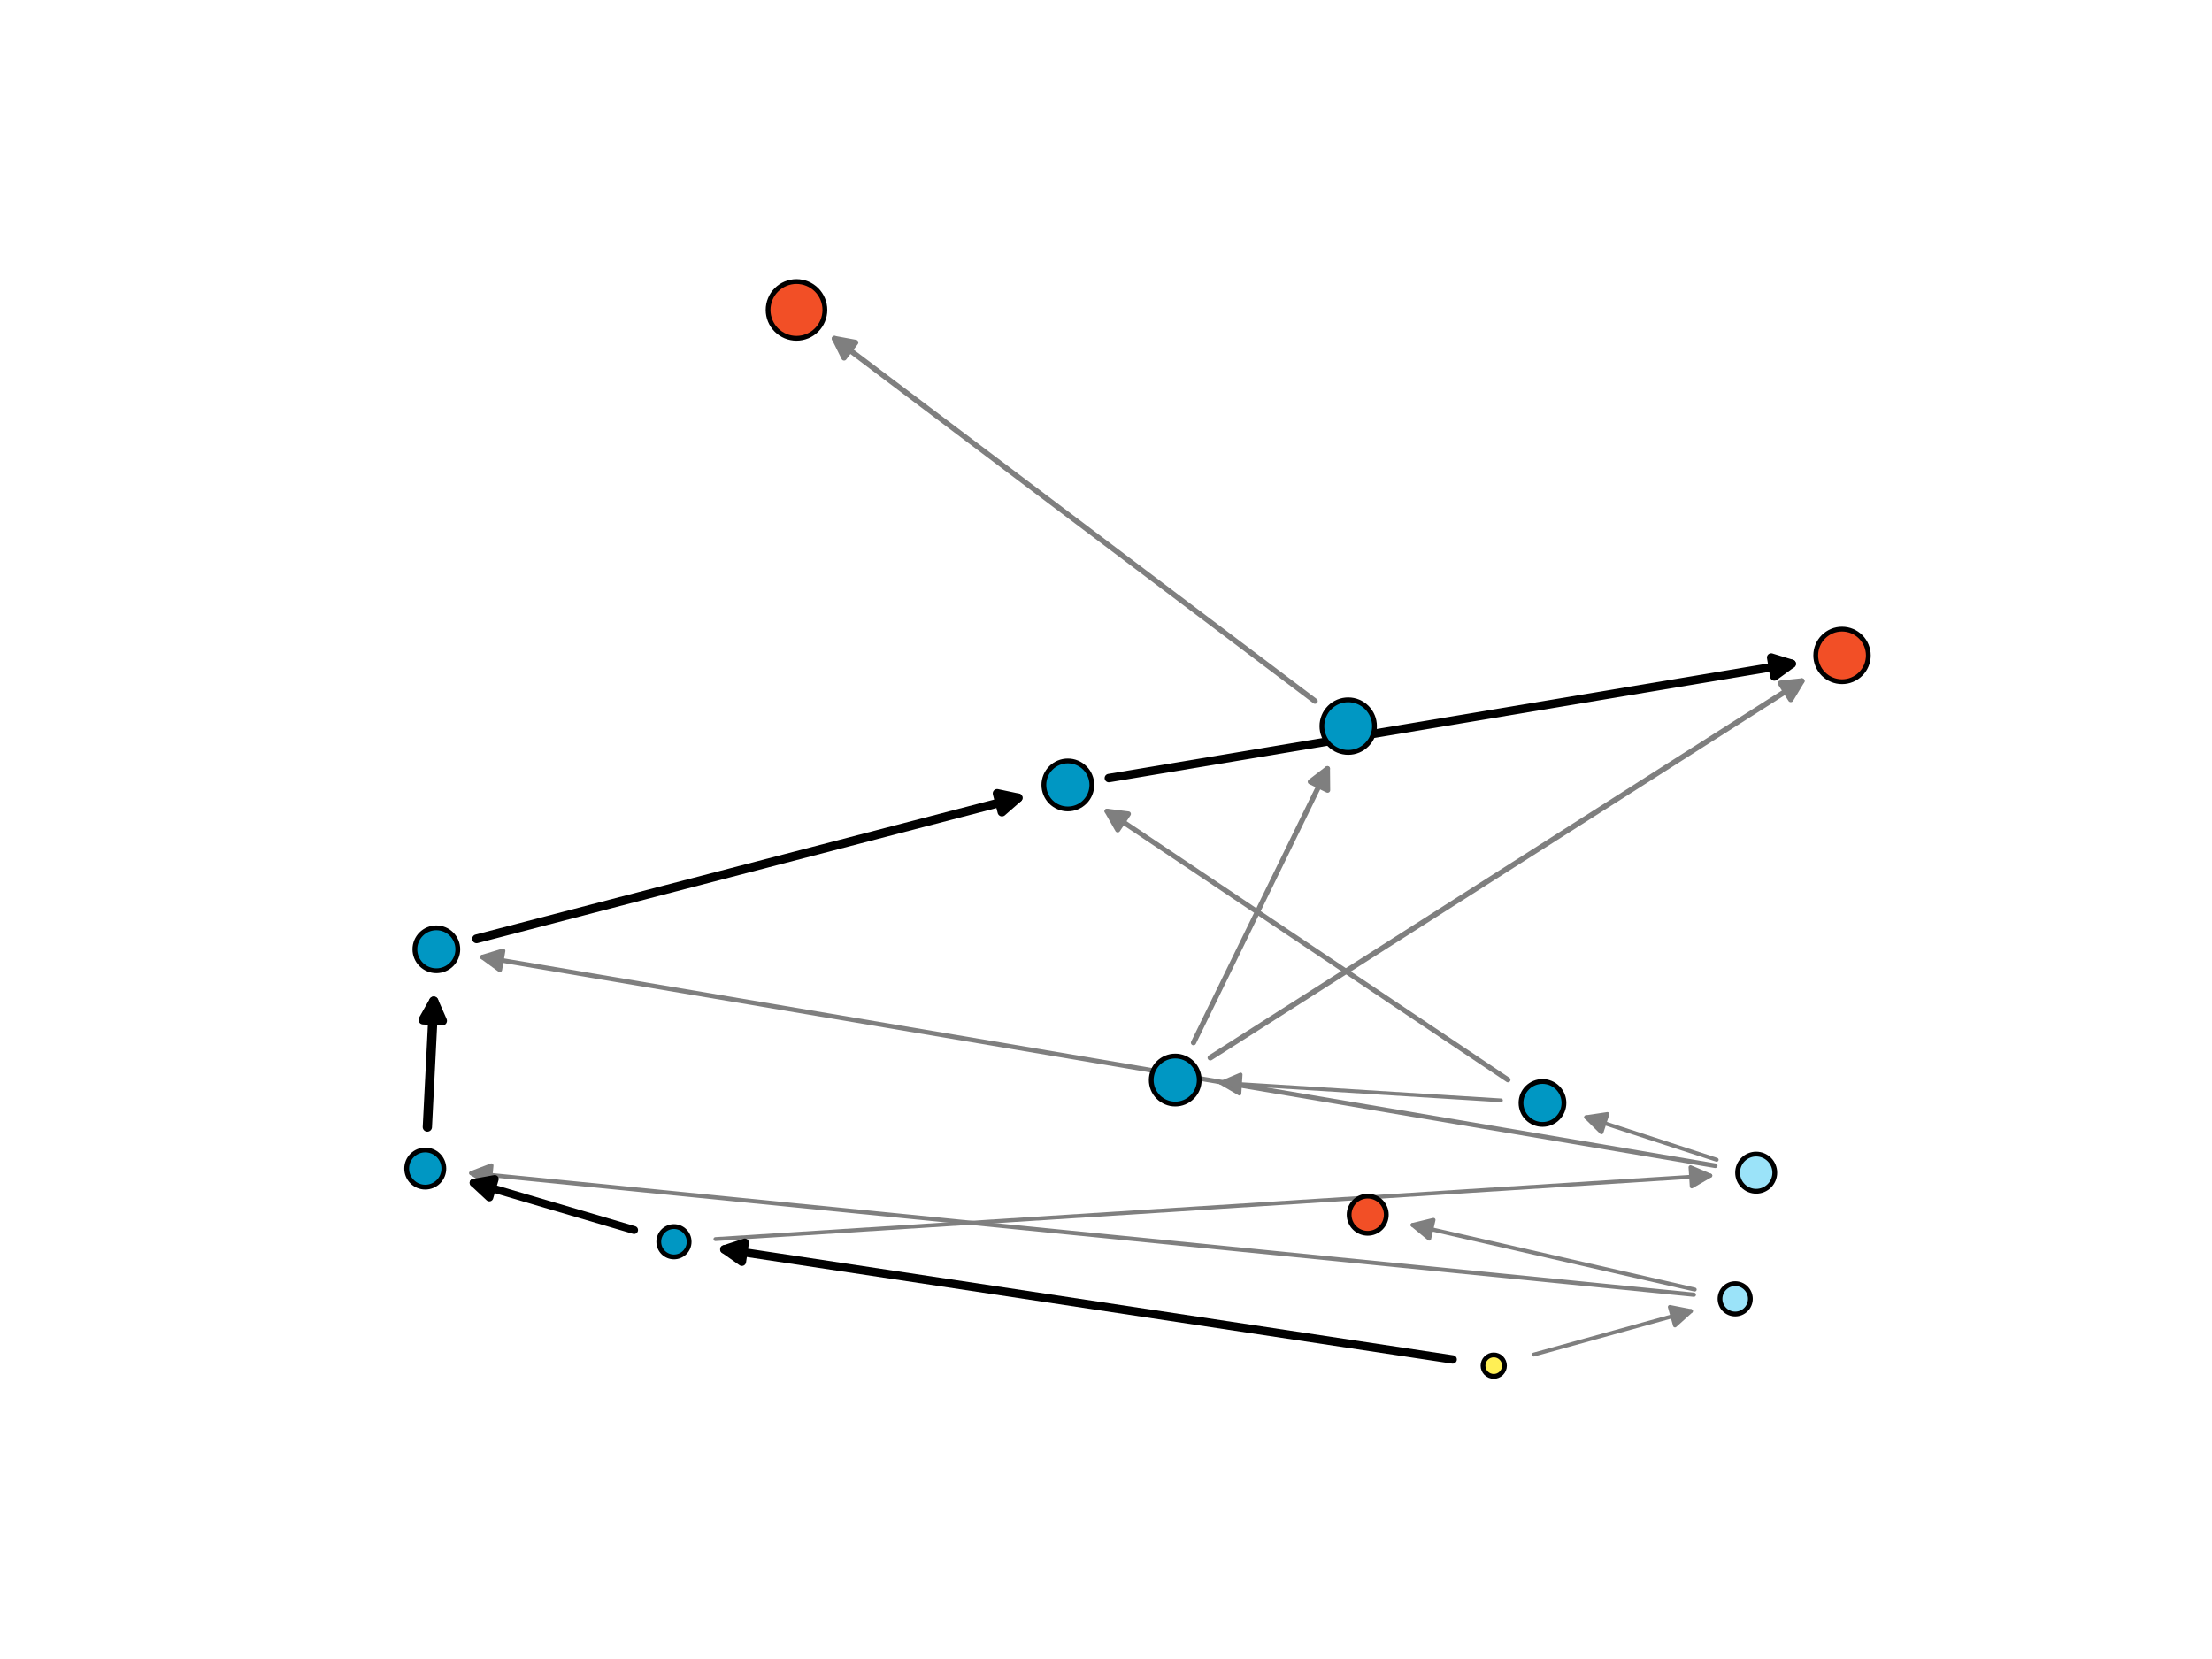 <?xml version="1.0" encoding="utf-8" standalone="no"?>
<!DOCTYPE svg PUBLIC "-//W3C//DTD SVG 1.1//EN"
  "http://www.w3.org/Graphics/SVG/1.1/DTD/svg11.dtd">
<svg xmlns:xlink="http://www.w3.org/1999/xlink" width="460.8pt" height="345.6pt" viewBox="0 0 460.8 345.6" xmlns="http://www.w3.org/2000/svg" version="1.1">
 <defs>
  <style type="text/css">*{stroke-linejoin: round; stroke-linecap: butt}</style>
 </defs>
 <g id="figure_1">
  <g id="patch_1">
   <path d="M 0 345.6 
L 460.8 345.6 
L 460.8 0 
L 0 0 
z
" style="fill: #ffffff"/>
  </g>
  <g id="axes_1">
   <g id="patch_2">
    <path d="M 312.684 229.226 
Q 283.076 227.379 254.331 225.586 
" clip-path="url(#pa108167d1d)" style="fill: none; stroke: #7f7f7f; stroke-width: 0.773; stroke-linecap: round"/>
    <path d="M 258.199 227.831 
L 254.331 225.586 
L 258.448 223.839 
L 258.199 227.831 
z
" clip-path="url(#pa108167d1d)" style="fill: #7f7f7f; stroke: #7f7f7f; stroke-width: 0.773; stroke-linecap: round"/>
   </g>
   <g id="patch_3">
    <path d="M 319.523 282.181 
Q 336.326 277.531 352.248 273.124 
" clip-path="url(#pa108167d1d)" style="fill: none; stroke: #7f7f7f; stroke-width: 0.818; stroke-linecap: round"/>
    <path d="M 347.859 272.263 
L 352.248 273.124 
L 348.926 276.118 
L 347.859 272.263 
z
" clip-path="url(#pa108167d1d)" style="fill: #7f7f7f; stroke: #7f7f7f; stroke-width: 0.818; stroke-linecap: round"/>
   </g>
   <g id="patch_4">
    <path d="M 149.043 258.128 
Q 253.122 251.484 356.286 244.899 
" clip-path="url(#pa108167d1d)" style="fill: none; stroke: #7f7f7f; stroke-width: 0.82; stroke-linecap: round"/>
    <path d="M 352.166 243.158 
L 356.286 244.899 
L 352.421 247.149 
L 352.166 243.158 
z
" clip-path="url(#pa108167d1d)" style="fill: #7f7f7f; stroke: #7f7f7f; stroke-width: 0.82; stroke-linecap: round"/>
   </g>
   <g id="patch_5">
    <path d="M 357.609 241.602 
Q 343.585 237.026 330.432 232.736 
" clip-path="url(#pa108167d1d)" style="fill: none; stroke: #7f7f7f; stroke-width: 0.821; stroke-linecap: round"/>
    <path d="M 333.615 235.878 
L 330.432 232.736 
L 334.855 232.075 
L 333.615 235.878 
z
" clip-path="url(#pa108167d1d)" style="fill: #7f7f7f; stroke: #7f7f7f; stroke-width: 0.821; stroke-linecap: round"/>
   </g>
   <g id="patch_6">
    <path d="M 353.03 268.638 
Q 323.196 261.808 294.272 255.186 
" clip-path="url(#pa108167d1d)" style="fill: none; stroke: #7f7f7f; stroke-width: 0.835; stroke-linecap: round"/>
    <path d="M 297.725 258.028 
L 294.272 255.186 
L 298.618 254.129 
L 297.725 258.028 
z
" clip-path="url(#pa108167d1d)" style="fill: #7f7f7f; stroke: #7f7f7f; stroke-width: 0.835; stroke-linecap: round"/>
   </g>
   <g id="patch_7">
    <path d="M 352.858 269.714 
Q 225.033 257.001 98.187 244.385 
" clip-path="url(#pa108167d1d)" style="fill: none; stroke: #7f7f7f; stroke-width: 0.881; stroke-linecap: round"/>
    <path d="M 101.969 246.771 
L 98.187 244.385 
L 102.365 242.791 
L 101.969 246.771 
z
" clip-path="url(#pa108167d1d)" style="fill: #7f7f7f; stroke: #7f7f7f; stroke-width: 0.881; stroke-linecap: round"/>
   </g>
   <g id="patch_8">
    <path d="M 357.307 242.844 
Q 228.374 221.021 100.509 199.38 
" clip-path="url(#pa108167d1d)" style="fill: none; stroke: #7f7f7f; stroke-width: 0.97; stroke-linecap: round"/>
    <path d="M 104.119 202.02 
L 100.509 199.38 
L 104.787 198.076 
L 104.119 202.02 
z
" clip-path="url(#pa108167d1d)" style="fill: #7f7f7f; stroke: #7f7f7f; stroke-width: 0.97; stroke-linecap: round"/>
   </g>
   <g id="patch_9">
    <path d="M 314.13 224.943 
Q 271.888 196.64 230.625 168.992 
" clip-path="url(#pa108167d1d)" style="fill: none; stroke: #7f7f7f; stroke-width: 1.054; stroke-linecap: round"/>
    <path d="M 232.835 172.88 
L 230.625 168.992 
L 235.062 169.557 
L 232.835 172.88 
z
" clip-path="url(#pa108167d1d)" style="fill: #7f7f7f; stroke: #7f7f7f; stroke-width: 1.054; stroke-linecap: round"/>
   </g>
   <g id="patch_10">
    <path d="M 248.628 217.211 
Q 262.84 188.128 276.52 160.134 
" clip-path="url(#pa108167d1d)" style="fill: none; stroke: #7f7f7f; stroke-width: 1.084; stroke-linecap: round"/>
    <path d="M 272.967 162.85 
L 276.52 160.134 
L 276.561 164.606 
L 272.967 162.85 
z
" clip-path="url(#pa108167d1d)" style="fill: #7f7f7f; stroke: #7f7f7f; stroke-width: 1.084; stroke-linecap: round"/>
   </g>
   <g id="patch_11">
    <path d="M 273.941 146.05 
Q 223.388 107.914 173.846 70.542 
" clip-path="url(#pa108167d1d)" style="fill: none; stroke: #7f7f7f; stroke-width: 1.133; stroke-linecap: round"/>
    <path d="M 175.835 74.547 
L 173.846 70.542 
L 178.244 71.354 
L 175.835 74.547 
z
" clip-path="url(#pa108167d1d)" style="fill: #7f7f7f; stroke: #7f7f7f; stroke-width: 1.133; stroke-linecap: round"/>
   </g>
   <g id="patch_12">
    <path d="M 252.13 220.341 
Q 314.278 180.763 375.351 141.869 
" clip-path="url(#pa108167d1d)" style="fill: none; stroke: #7f7f7f; stroke-width: 1.139; stroke-linecap: round"/>
    <path d="M 370.903 142.331 
L 375.351 141.869 
L 373.051 145.705 
L 370.903 142.331 
z
" clip-path="url(#pa108167d1d)" style="fill: #7f7f7f; stroke: #7f7f7f; stroke-width: 1.139; stroke-linecap: round"/>
   </g>
   <g id="patch_13">
    <path d="M 132.091 256.235 
Q 114.494 251.055 98.665 246.396 
" clip-path="url(#pa108167d1d)" style="fill: none; stroke: #000000; stroke-width: 1.648; stroke-linecap: round"/>
    <path d="M 101.938 249.444 
L 98.665 246.396 
L 103.067 245.607 
L 101.938 249.444 
z
" clip-path="url(#pa108167d1d)" style="stroke: #000000; stroke-width: 1.648; stroke-linecap: round"/>
   </g>
   <g id="patch_14">
    <path d="M 302.611 283.197 
Q 225.785 271.585 150.893 260.266 
" clip-path="url(#pa108167d1d)" style="fill: none; stroke: #000000; stroke-width: 1.749; stroke-linecap: round"/>
    <path d="M 154.549 262.841 
L 150.893 260.266 
L 155.147 258.886 
L 154.549 262.841 
z
" clip-path="url(#pa108167d1d)" style="stroke: #000000; stroke-width: 1.749; stroke-linecap: round"/>
   </g>
   <g id="patch_15">
    <path d="M 230.992 162.088 
Q 303.089 150.025 373.245 138.287 
" clip-path="url(#pa108167d1d)" style="fill: none; stroke: #000000; stroke-width: 1.76; stroke-linecap: round"/>
    <path d="M 368.97 136.974 
L 373.245 138.287 
L 369.63 140.92 
L 368.97 136.974 
z
" clip-path="url(#pa108167d1d)" style="stroke: #000000; stroke-width: 1.76; stroke-linecap: round"/>
   </g>
   <g id="patch_16">
    <path d="M 99.278 195.573 
Q 156.676 180.635 212.096 166.212 
" clip-path="url(#pa108167d1d)" style="fill: none; stroke: #000000; stroke-width: 1.828; stroke-linecap: round"/>
    <path d="M 207.721 165.284 
L 212.096 166.212 
L 208.729 169.155 
L 207.721 165.284 
z
" clip-path="url(#pa108167d1d)" style="stroke: #000000; stroke-width: 1.828; stroke-linecap: round"/>
   </g>
   <g id="patch_17">
    <path d="M 89.027 234.78 
Q 89.745 220.59 90.353 208.558 
" clip-path="url(#pa108167d1d)" style="fill: none; stroke: #000000; stroke-width: 1.932; stroke-linecap: round"/>
    <path d="M 88.154 212.452 
L 90.353 208.558 
L 92.148 212.654 
L 88.154 212.452 
z
" clip-path="url(#pa108167d1d)" style="stroke: #000000; stroke-width: 1.932; stroke-linecap: round"/>
   </g>
   <g id="PathCollection_1">
    <path d="M 311.176 286.728 
C 311.769 286.728 312.338 286.492 312.757 286.073 
C 313.177 285.653 313.412 285.085 313.412 284.492 
C 313.412 283.899 313.177 283.33 312.757 282.91 
C 312.338 282.491 311.769 282.256 311.176 282.256 
C 310.583 282.256 310.014 282.491 309.595 282.91 
C 309.176 283.33 308.94 283.899 308.94 284.492 
C 308.94 285.085 309.176 285.653 309.595 286.073 
C 310.014 286.492 310.583 286.728 311.176 286.728 
z
" clip-path="url(#pa108167d1d)" style="fill: #ffef55; stroke: #000000"/>
    <path d="M 361.473 273.733 
C 362.312 273.733 363.116 273.4 363.709 272.807 
C 364.302 272.214 364.635 271.409 364.635 270.571 
C 364.635 269.732 364.302 268.927 363.709 268.334 
C 363.116 267.741 362.312 267.408 361.473 267.408 
C 360.635 267.408 359.83 267.741 359.237 268.334 
C 358.644 268.927 358.311 269.732 358.311 270.571 
C 358.311 271.409 358.644 272.214 359.237 272.807 
C 359.83 273.4 360.635 273.733 361.473 273.733 
z
" clip-path="url(#pa108167d1d)" style="fill: #9be3f9; stroke: #000000"/>
    <path d="M 140.398 261.842 
C 141.237 261.842 142.041 261.509 142.634 260.916 
C 143.227 260.323 143.56 259.518 143.56 258.68 
C 143.56 257.841 143.227 257.037 142.634 256.444 
C 142.041 255.851 141.237 255.517 140.398 255.517 
C 139.559 255.517 138.755 255.851 138.162 256.444 
C 137.569 257.037 137.236 257.841 137.236 258.68 
C 137.236 259.518 137.569 260.323 138.162 260.916 
C 138.755 261.509 139.559 261.842 140.398 261.842 
z
" clip-path="url(#pa108167d1d)" style="fill: #0097c3; stroke: #000000"/>
    <path d="M 88.59 247.303 
C 89.617 247.303 90.602 246.895 91.328 246.169 
C 92.055 245.443 92.463 244.458 92.463 243.431 
C 92.463 242.403 92.055 241.418 91.328 240.692 
C 90.602 239.966 89.617 239.558 88.59 239.558 
C 87.563 239.558 86.577 239.966 85.851 240.692 
C 85.125 241.418 84.717 242.403 84.717 243.431 
C 84.717 244.458 85.125 245.443 85.851 246.169 
C 86.577 246.895 87.563 247.303 88.59 247.303 
z
" clip-path="url(#pa108167d1d)" style="fill: #0097c3; stroke: #000000"/>
    <path d="M 284.919 256.918 
C 285.946 256.918 286.931 256.51 287.657 255.783 
C 288.384 255.057 288.792 254.072 288.792 253.045 
C 288.792 252.018 288.384 251.032 287.657 250.306 
C 286.931 249.58 285.946 249.172 284.919 249.172 
C 283.892 249.172 282.907 249.58 282.18 250.306 
C 281.454 251.032 281.046 252.018 281.046 253.045 
C 281.046 254.072 281.454 255.057 282.18 255.783 
C 282.907 256.51 283.892 256.918 284.919 256.918 
z
" clip-path="url(#pa108167d1d)" style="fill: #f24f26; stroke: #000000"/>
    <path d="M 365.845 248.161 
C 366.872 248.161 367.857 247.753 368.583 247.027 
C 369.31 246.301 369.718 245.316 369.718 244.289 
C 369.718 243.261 369.31 242.276 368.583 241.55 
C 367.857 240.824 366.872 240.416 365.845 240.416 
C 364.817 240.416 363.832 240.824 363.106 241.55 
C 362.38 242.276 361.972 243.261 361.972 244.289 
C 361.972 245.316 362.38 246.301 363.106 247.027 
C 363.832 247.753 364.817 248.161 365.845 248.161 
z
" clip-path="url(#pa108167d1d)" style="fill: #9be3f9; stroke: #000000"/>
    <path d="M 90.899 202.226 
C 92.085 202.226 93.223 201.755 94.062 200.916 
C 94.9 200.077 95.371 198.94 95.371 197.754 
C 95.371 196.568 94.9 195.43 94.062 194.592 
C 93.223 193.753 92.085 193.282 90.899 193.282 
C 89.713 193.282 88.576 193.753 87.737 194.592 
C 86.898 195.43 86.427 196.568 86.427 197.754 
C 86.427 198.94 86.898 200.077 87.737 200.916 
C 88.576 201.755 89.713 202.226 90.899 202.226 
z
" clip-path="url(#pa108167d1d)" style="fill: #0097c3; stroke: #000000"/>
    <path d="M 321.327 234.237 
C 322.513 234.237 323.65 233.766 324.489 232.927 
C 325.328 232.089 325.799 230.951 325.799 229.765 
C 325.799 228.579 325.328 227.441 324.489 226.603 
C 323.65 225.764 322.513 225.293 321.327 225.293 
C 320.141 225.293 319.003 225.764 318.164 226.603 
C 317.326 227.441 316.855 228.579 316.855 229.765 
C 316.855 230.951 317.326 232.089 318.164 232.927 
C 319.003 233.766 320.141 234.237 321.327 234.237 
z
" clip-path="url(#pa108167d1d)" style="fill: #0097c3; stroke: #000000"/>
    <path d="M 222.453 168.517 
C 223.779 168.517 225.051 167.99 225.989 167.052 
C 226.926 166.114 227.453 164.843 227.453 163.517 
C 227.453 162.191 226.926 160.919 225.989 159.981 
C 225.051 159.043 223.779 158.517 222.453 158.517 
C 221.127 158.517 219.855 159.043 218.917 159.981 
C 217.98 160.919 217.453 162.191 217.453 163.517 
C 217.453 164.843 217.98 166.114 218.917 167.052 
C 219.855 167.99 221.127 168.517 222.453 168.517 
z
" clip-path="url(#pa108167d1d)" style="fill: #0097c3; stroke: #000000"/>
    <path d="M 244.824 229.993 
C 246.15 229.993 247.422 229.467 248.36 228.529 
C 249.297 227.591 249.824 226.319 249.824 224.993 
C 249.824 223.667 249.297 222.395 248.36 221.458 
C 247.422 220.52 246.15 219.993 244.824 219.993 
C 243.498 219.993 242.226 220.52 241.289 221.458 
C 240.351 222.395 239.824 223.667 239.824 224.993 
C 239.824 226.319 240.351 227.591 241.289 228.529 
C 242.226 229.467 243.498 229.993 244.824 229.993 
z
" clip-path="url(#pa108167d1d)" style="fill: #0097c3; stroke: #000000"/>
    <path d="M 383.73 142.01 
C 385.183 142.01 386.576 141.433 387.603 140.406 
C 388.63 139.379 389.207 137.985 389.207 136.533 
C 389.207 135.08 388.63 133.687 387.603 132.66 
C 386.576 131.633 385.183 131.055 383.73 131.055 
C 382.278 131.055 380.884 131.633 379.857 132.66 
C 378.83 133.687 378.253 135.08 378.253 136.533 
C 378.253 137.985 378.83 139.379 379.857 140.406 
C 380.884 141.433 382.278 142.01 383.73 142.01 
z
" clip-path="url(#pa108167d1d)" style="fill: #f24f26; stroke: #000000"/>
    <path d="M 280.854 156.742 
C 282.307 156.742 283.7 156.165 284.727 155.138 
C 285.754 154.111 286.332 152.717 286.332 151.265 
C 286.332 149.812 285.754 148.419 284.727 147.392 
C 283.7 146.365 282.307 145.788 280.854 145.788 
C 279.402 145.788 278.008 146.365 276.981 147.392 
C 275.954 148.419 275.377 149.812 275.377 151.265 
C 275.377 152.717 275.954 154.111 276.981 155.138 
C 278.008 156.165 279.402 156.742 280.854 156.742 
z
" clip-path="url(#pa108167d1d)" style="fill: #0097c3; stroke: #000000"/>
    <path d="M 165.922 70.48 
C 167.491 70.48 168.996 69.857 170.106 68.748 
C 171.215 67.638 171.838 66.133 171.838 64.564 
C 171.838 62.995 171.215 61.49 170.106 60.381 
C 168.996 59.272 167.491 58.648 165.922 58.648 
C 164.353 58.648 162.848 59.272 161.739 60.381 
C 160.63 61.49 160.006 62.995 160.006 64.564 
C 160.006 66.133 160.63 67.638 161.739 68.748 
C 162.848 69.857 164.353 70.48 165.922 70.48 
z
" clip-path="url(#pa108167d1d)" style="fill: #f24f26; stroke: #000000"/>
   </g>
  </g>
 </g>
 <defs>
  <clipPath id="pa108167d1d">
   <rect x="57.6" y="41.472" width="357.12" height="266.112"/>
  </clipPath>
 </defs>
</svg>
